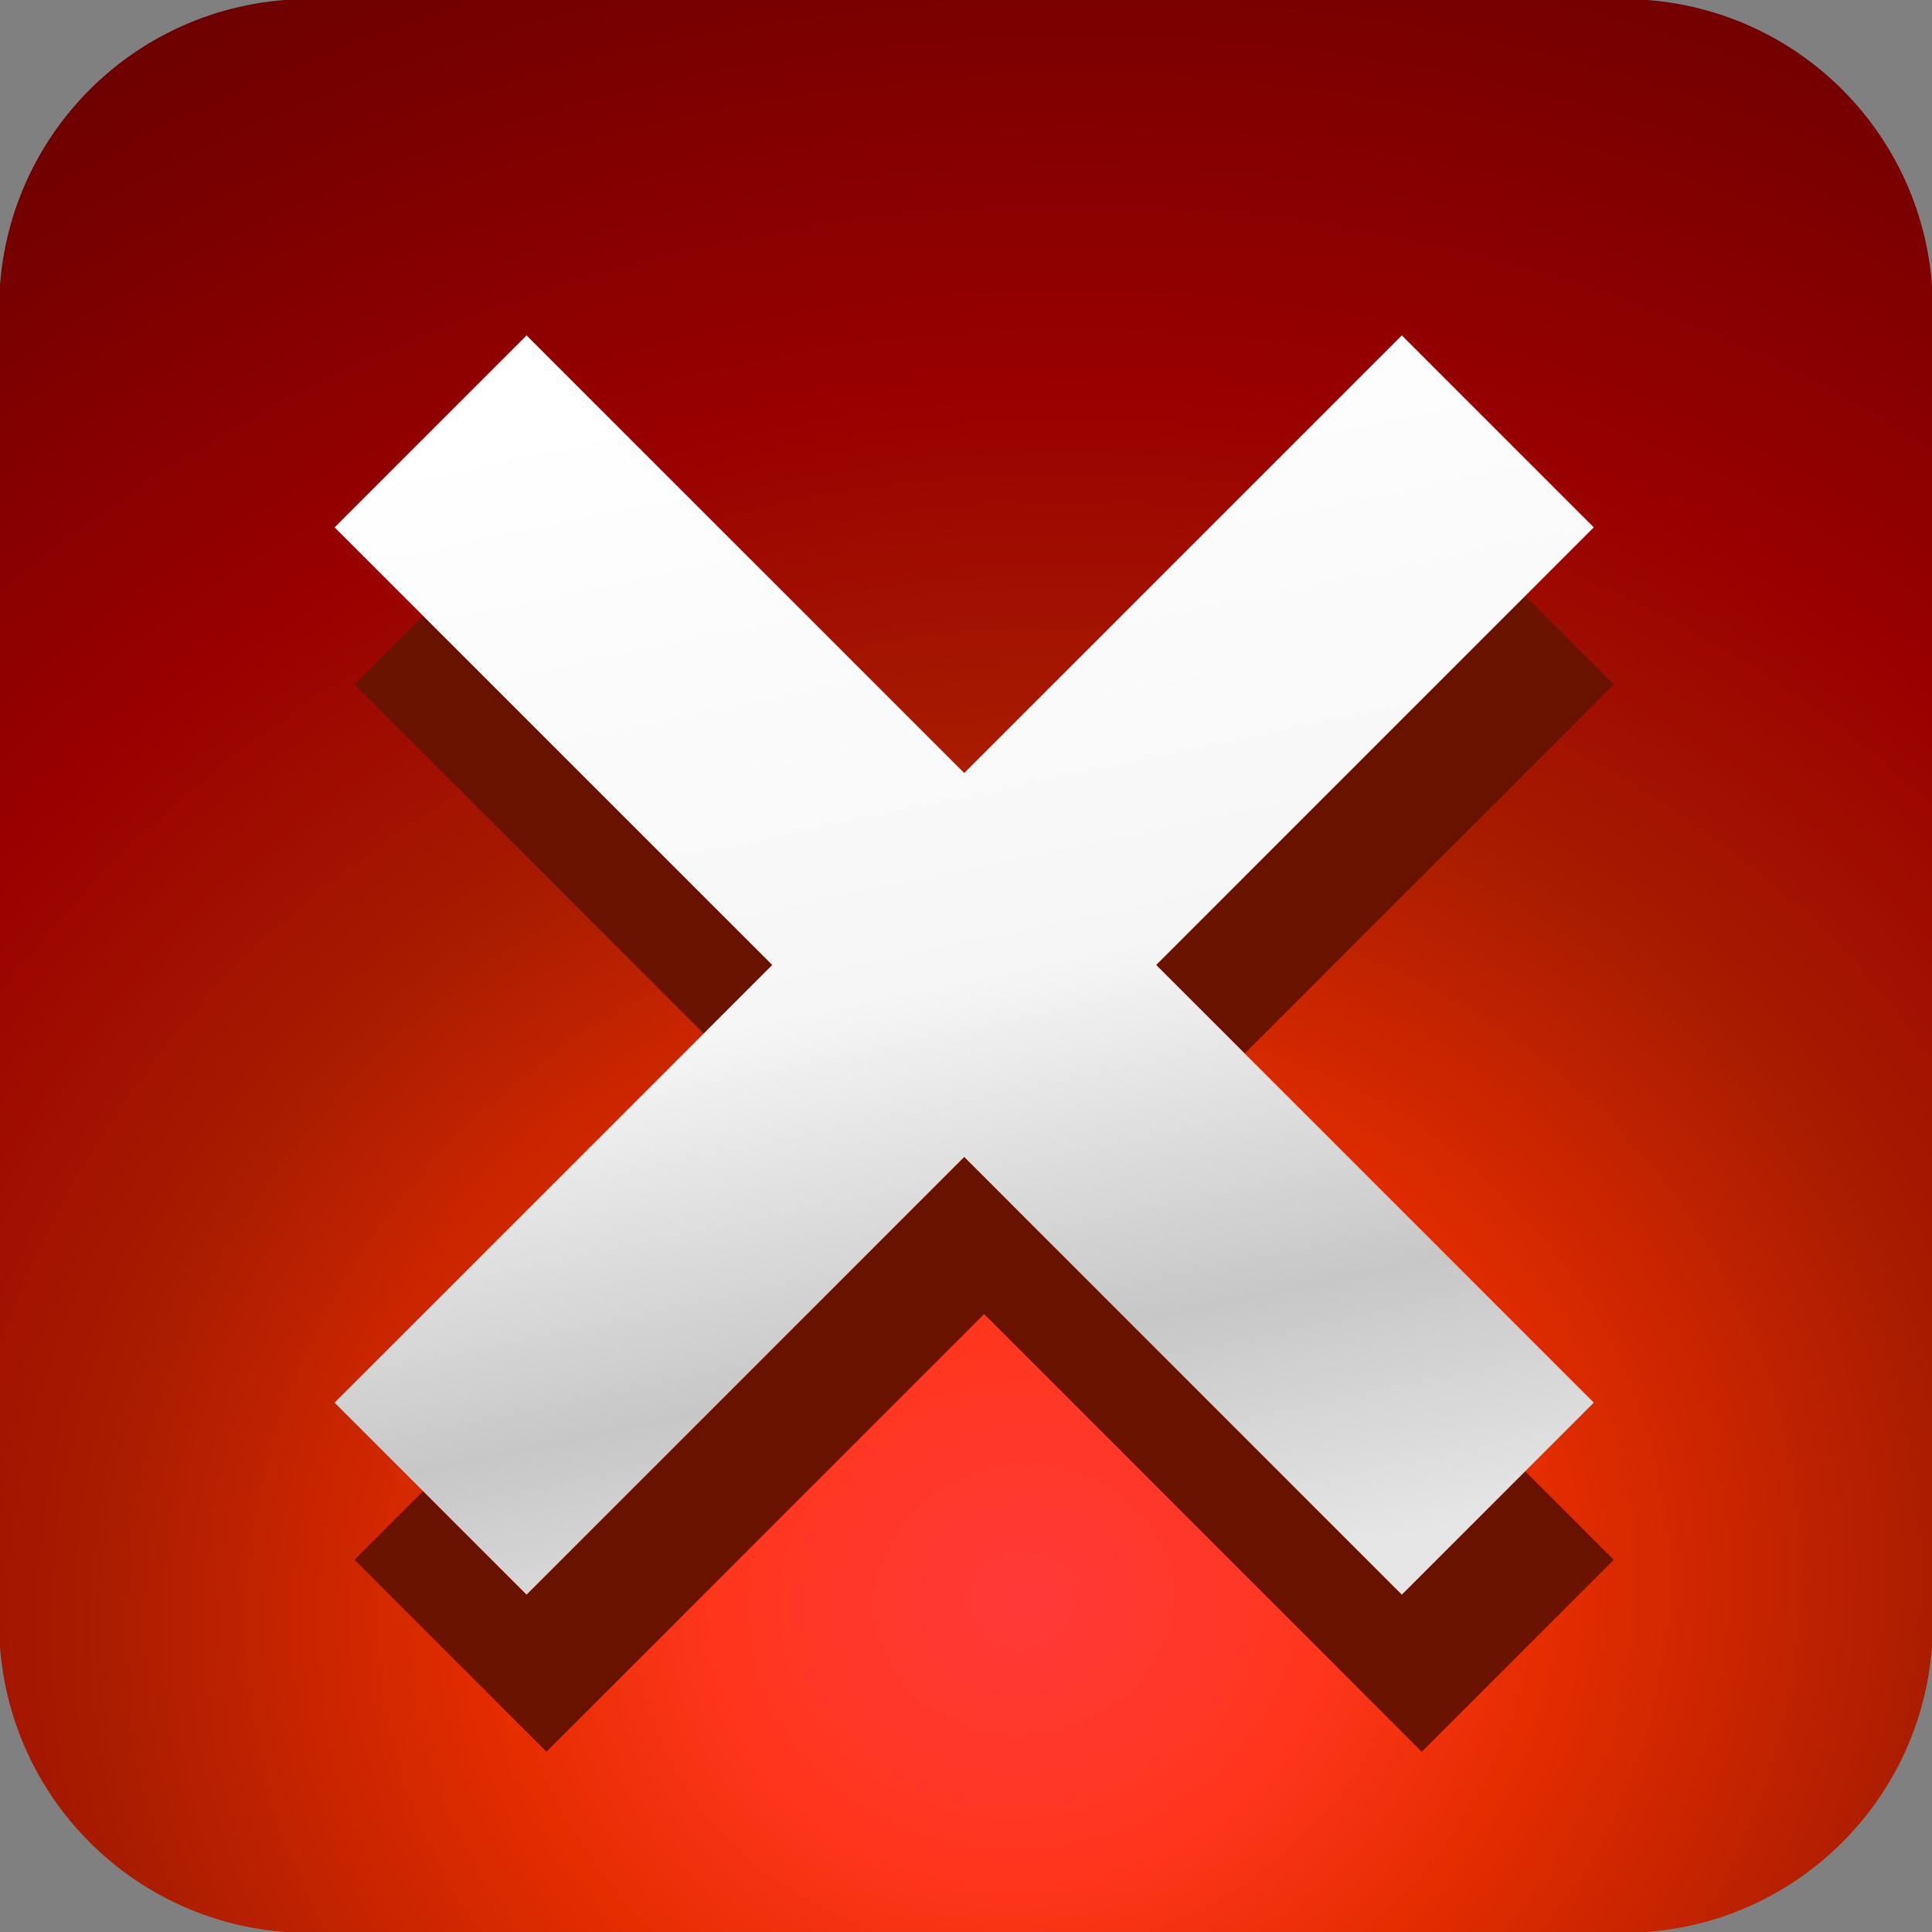 <?xml version="1.0" encoding="UTF-8" standalone="no"?>
<!-- Created with Inkscape (http://www.inkscape.org/) -->

<svg
   xmlns:dc="http://purl.org/dc/elements/1.1/"
   xmlns:cc="http://creativecommons.org/ns#"
   xmlns:rdf="http://www.w3.org/1999/02/22-rdf-syntax-ns#"
   xmlns:svg="http://www.w3.org/2000/svg"
   xmlns="http://www.w3.org/2000/svg"
   xmlns:xlink="http://www.w3.org/1999/xlink"
   xmlns:sodipodi="http://sodipodi.sourceforge.net/DTD/sodipodi-0.dtd"
   xmlns:inkscape="http://www.inkscape.org/namespaces/inkscape"
   width="48"
   height="48"
   viewBox="0 0 48 48"
   id="svg2"
   version="1.1"
   inkscape:version="0.92.2 (5c3e80d, 2017-08-06)"
   sodipodi:docname="closex.svg">
  <rect x="0" y="0" width="48" height="48" fill="#808080" stroke="none"/>
  <defs
     id="defs4">
    <linearGradient
       inkscape:collect="always"
       id="linearGradient4163">
      <stop
         style="stop-color:#ffffff;stop-opacity:1;"
         offset="0"
         id="stop4165" />
      <stop
         id="stop4171"
         offset="0.5"
         style="stop-color:#f6f6f6;stop-opacity:1;" />
      <stop
         style="stop-color:#c7c7c7;stop-opacity:1"
         offset="0.791"
         id="stop4173" />
      <stop
         style="stop-color:#e6e6e6;stop-opacity:1"
         offset="1"
         id="stop4167" />
    </linearGradient>
    <linearGradient
       inkscape:collect="always"
       xlink:href="#linearGradient4163"
       id="linearGradient4169"
       x1="21.563"
       y1="1014.858"
       x2="27.339"
       y2="1042.358"
       gradientUnits="userSpaceOnUse"
       gradientTransform="matrix(1.124,0,0,1.124,-2.978,-127.596)" />
    <radialGradient
       inkscape:collect="always"
       xlink:href="#linearGradient4143-3"
       id="radialGradient6872"
       cx="-112.413"
       cy="1995.708"
       fx="-112.413"
       fy="1995.708"
       r="24.023"
       gradientTransform="matrix(2.302,-0.378,0.341,2.078,-396.3,-3145.448)"
       gradientUnits="userSpaceOnUse" />
    <linearGradient
       inkscape:collect="always"
       id="linearGradient4143-3">
      <stop
         style="stop-color:#ff3939;stop-opacity:1"
         offset="0"
         id="stop4145-7" />
      <stop
         id="stop4153-8"
         offset="0.135"
         style="stop-color:#ff361d;stop-opacity:1" />
      <stop
         style="stop-color:#e52d00;stop-opacity:1"
         offset="0.233"
         id="stop6870" />
      <stop
         style="stop-color:#a71c00;stop-opacity:1"
         offset="0.416"
         id="stop4155-2" />
      <stop
         id="stop4151-7"
         offset="0.594"
         style="stop-color:#990000;stop-opacity:1" />
      <stop
         style="stop-color:#580000;stop-opacity:1"
         offset="1"
         id="stop4147-0" />
    </linearGradient>
  </defs>
  <sodipodi:namedview
     id="base"
     pagecolor="#ffffff"
     bordercolor="#666666"
     borderopacity="1.0"
     inkscape:pageopacity="0.0"
     inkscape:pageshadow="2"
     inkscape:zoom="3.959798"
     inkscape:cx="-14.229376"
     inkscape:cy="30.282811"
     inkscape:document-units="px"
     inkscape:current-layer="layer1"
     showgrid="false"
     units="px"
     inkscape:window-width="1920"
     inkscape:window-height="1177"
     inkscape:window-x="-8"
     inkscape:window-y="-8"
     inkscape:window-maximized="1" />
  <g
     inkscape:label="Layer 1"
     inkscape:groupmode="layer"
     id="layer1"
     transform="translate(0,-1004.362)">
    <path
       style="opacity:1;fill:url(#radialGradient6872);fill-opacity:1;fill-rule:evenodd;stroke:none;stroke-width:11.241;stroke-linecap:round;stroke-linejoin:miter;stroke-miterlimit:4;stroke-dasharray:none;stroke-dashoffset:0;stroke-opacity:1;font-variant-east_asian:normal;vector-effect:none"
       d="m 7.677,1004.339 c -4.265,0 -7.699,3.435 -7.699,7.699 v 32.647 c 0,4.265 3.435,7.699 7.699,7.699 H 40.323 c 4.265,0 7.699,-3.435 7.699,-7.699 v -32.647 c 0,-4.265 -3.435,-7.699 -7.699,-7.699 z"
       id="rect4140"
       inkscape:connector-curvature="0"
       sodipodi:nodetypes="sssssssss" />
    <path
       style="color:#000000;font-style:normal;font-variant:normal;font-weight:normal;font-stretch:normal;font-size:medium;line-height:normal;font-family:sans-serif;text-indent:0;text-align:start;text-decoration:none;text-decoration-line:none;text-decoration-style:solid;text-decoration-color:#000000;letter-spacing:normal;word-spacing:normal;text-transform:none;writing-mode:lr-tb;direction:ltr;baseline-shift:baseline;text-anchor:start;white-space:normal;clip-rule:nonzero;display:inline;overflow:visible;visibility:visible;opacity:1;isolation:auto;mix-blend-mode:normal;color-interpolation:sRGB;color-interpolation-filters:linearRGB;solid-color:#000000;solid-opacity:1;fill:#691200;fill-opacity:1;fill-rule:evenodd;stroke:none;stroke-width:6.743;stroke-linecap:butt;stroke-linejoin:miter;stroke-miterlimit:4;stroke-dasharray:none;stroke-dashoffset:0;stroke-opacity:1;color-rendering:auto;image-rendering:auto;shape-rendering:auto;text-rendering:auto;enable-background:accumulate"
       d="m 37.893,1019.168 -9.168,9.168 2.2,2.2 9.168,-9.168 z m -27.38,0.496 -1.704,1.704 8.674,8.672 1.704,-1.704 z m 13.443,13.441 -10.874,10.874 -2.569,-2.569 -1.704,1.704 4.769,4.769 10.874,-10.874 10.872,10.874 4.769,-4.769 -2.2,-2.2 -3.065,3.065 z"
       id="path4148"
       inkscape:connector-curvature="0" />
    <path
       style="opacity:1;fill:url(#linearGradient4169);fill-opacity:1;fill-rule:evenodd;stroke:none;stroke-width:11.241;stroke-linecap:round;stroke-linejoin:miter;stroke-miterlimit:4;stroke-dasharray:none;stroke-dashoffset:0;stroke-opacity:1"
       d="m 13.082,1012.695 10.874,10.872 10.872,-10.872 4.769,4.769 -10.872,10.872 10.872,10.874 -4.769,4.769 -10.872,-10.874 -10.874,10.874 -4.769,-4.769 10.874,-10.874 -10.874,-10.872 z"
       id="path4157"
       inkscape:connector-curvature="0" />
  </g>
</svg>
